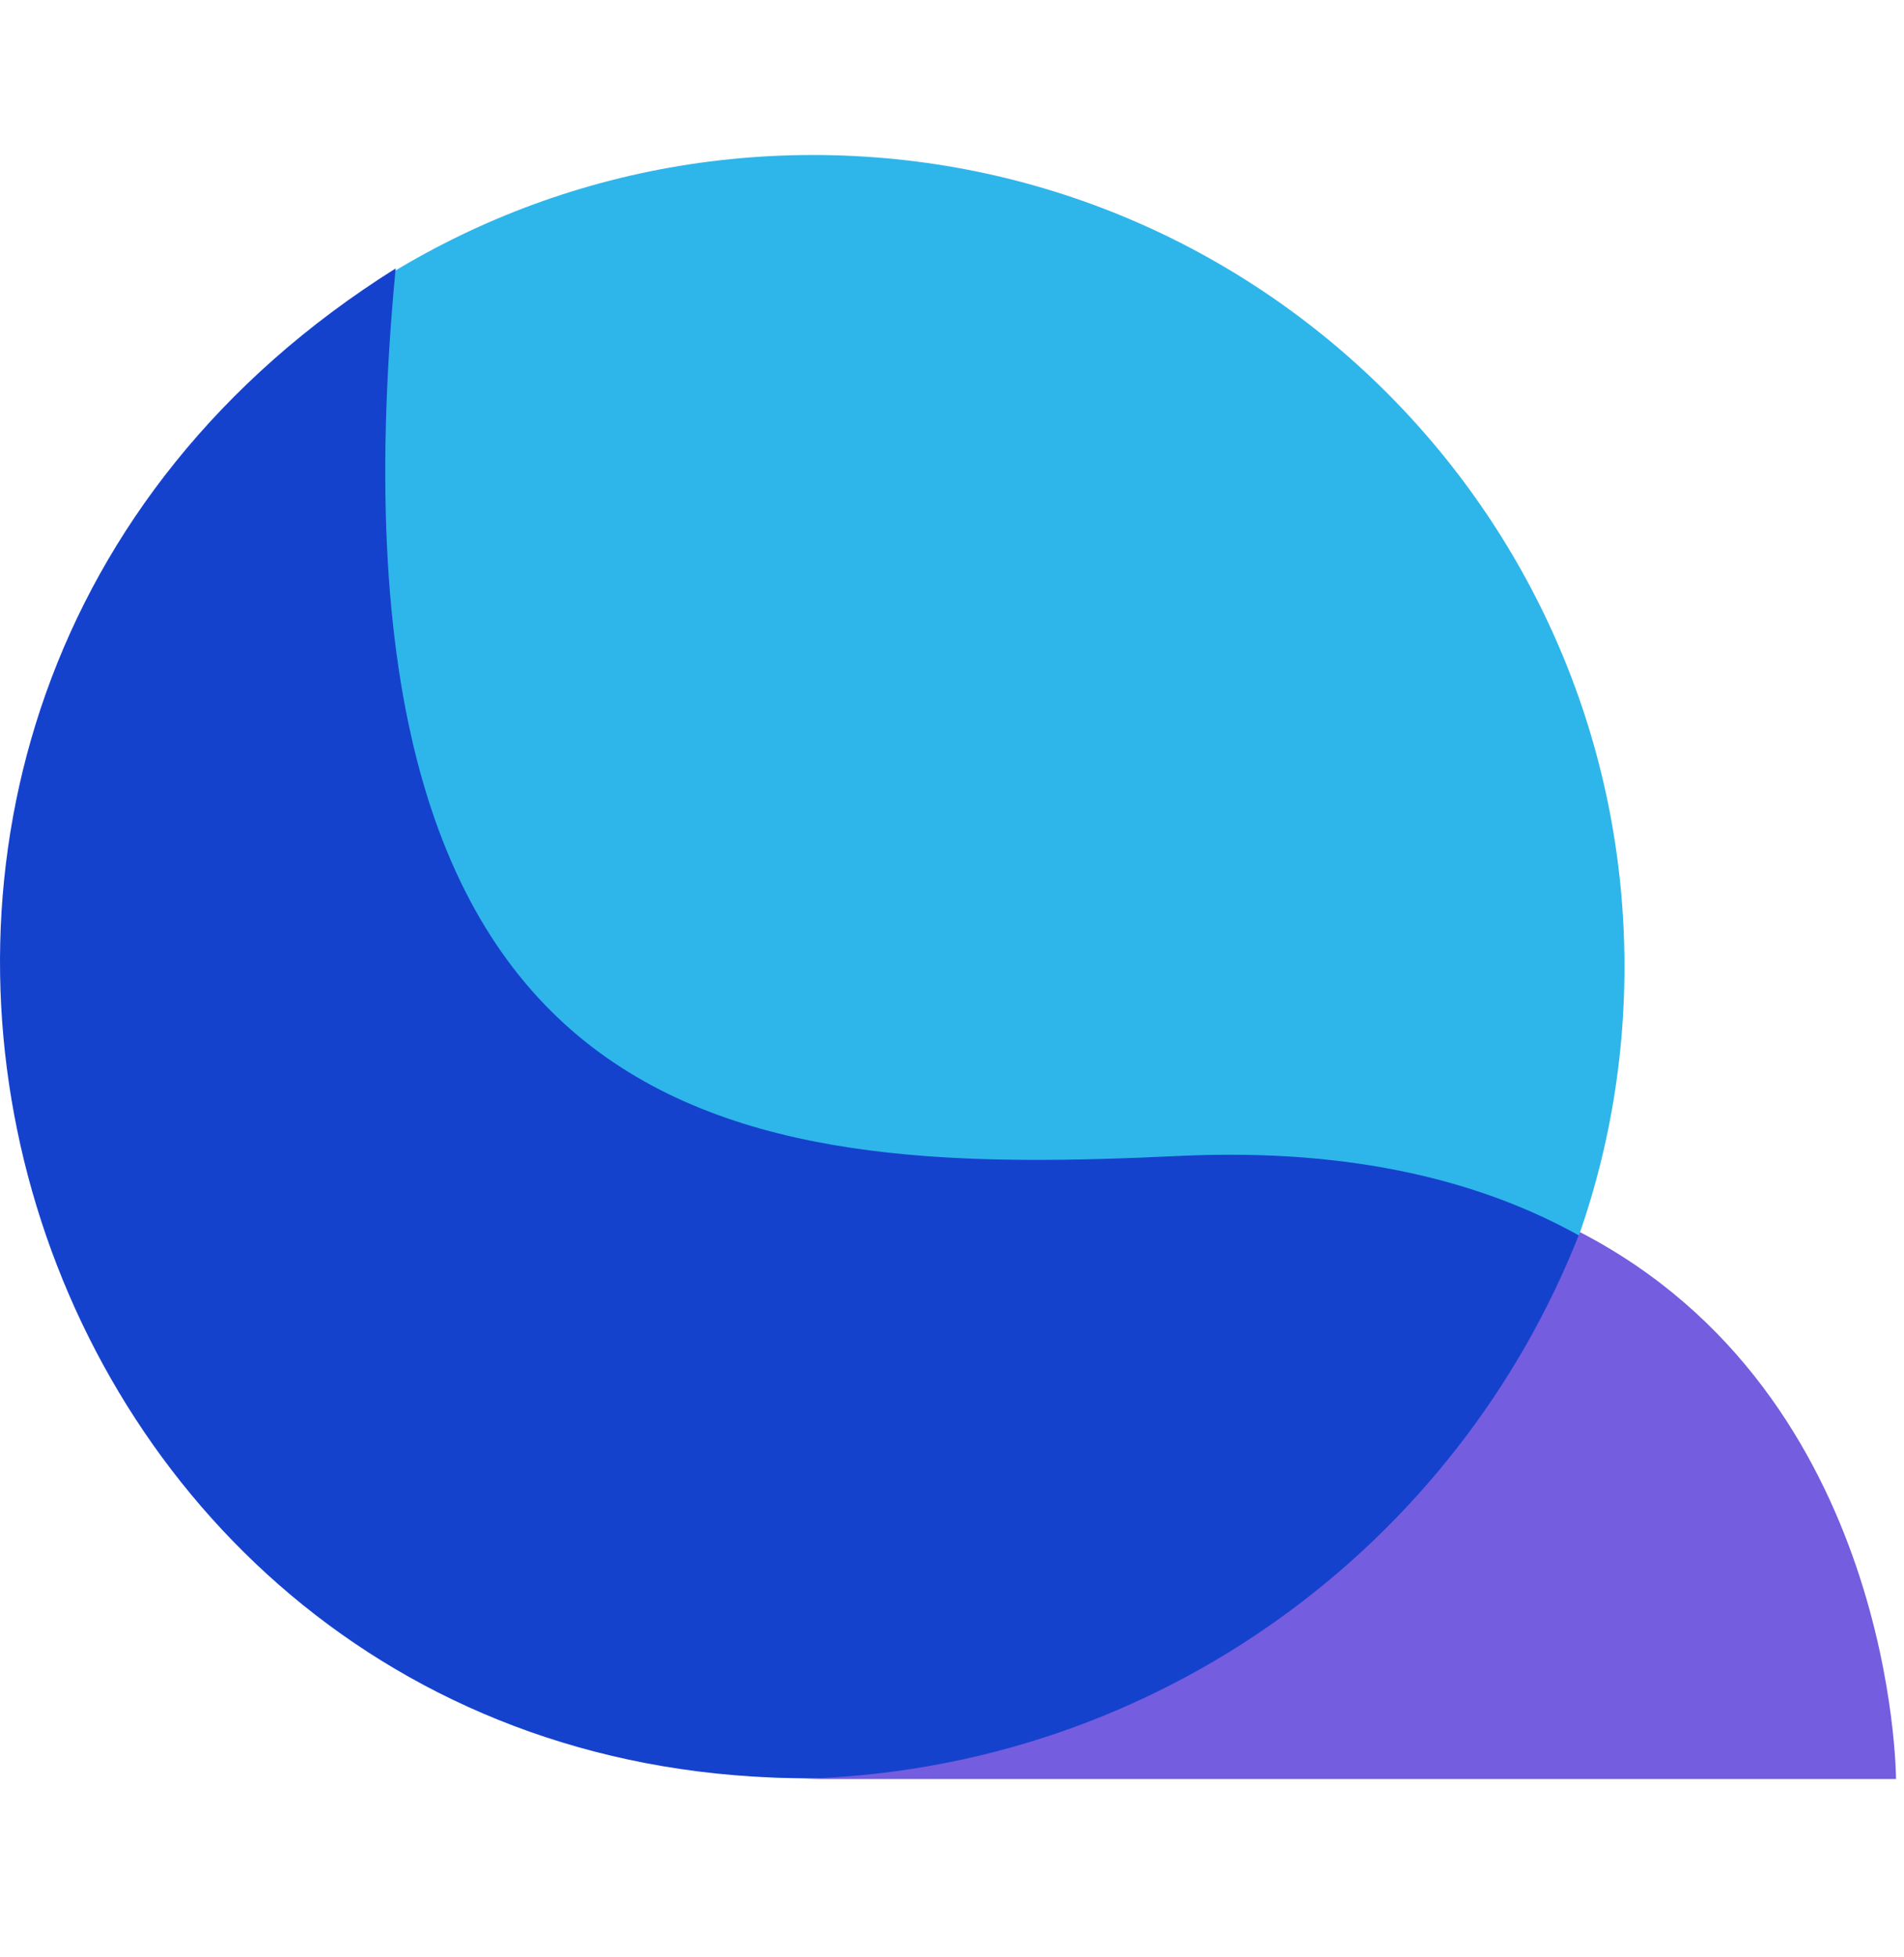 <svg width="36" height="37" viewBox="0 0 36 37" fill="none" xmlns="http://www.w3.org/2000/svg">
<path d="M15.371 33.616C23.845 33.616 30.715 26.747 30.715 18.273C30.715 9.799 23.845 2.93 15.371 2.93C6.898 2.93 0.028 9.799 0.028 18.273C0.028 26.747 6.898 33.616 15.371 33.616Z" fill="#2EB6EA"/>
<path d="M15.285 33.615C0.029 33.615 -5.998 13.534 7.481 5.074C5.875 21.85 14.407 22.225 22.32 21.85C35.582 21.238 35.589 33.615 35.589 33.615H15.285Z" fill="#1542CD"/>
<path fill-rule="evenodd" clip-rule="evenodd" d="M29.873 23.291C27.562 29.209 21.888 33.436 15.199 33.623C15.358 33.63 15.516 33.63 15.674 33.63H35.849C35.849 33.63 35.842 26.38 29.873 23.291Z" fill="#745DDF"/>
</svg>
